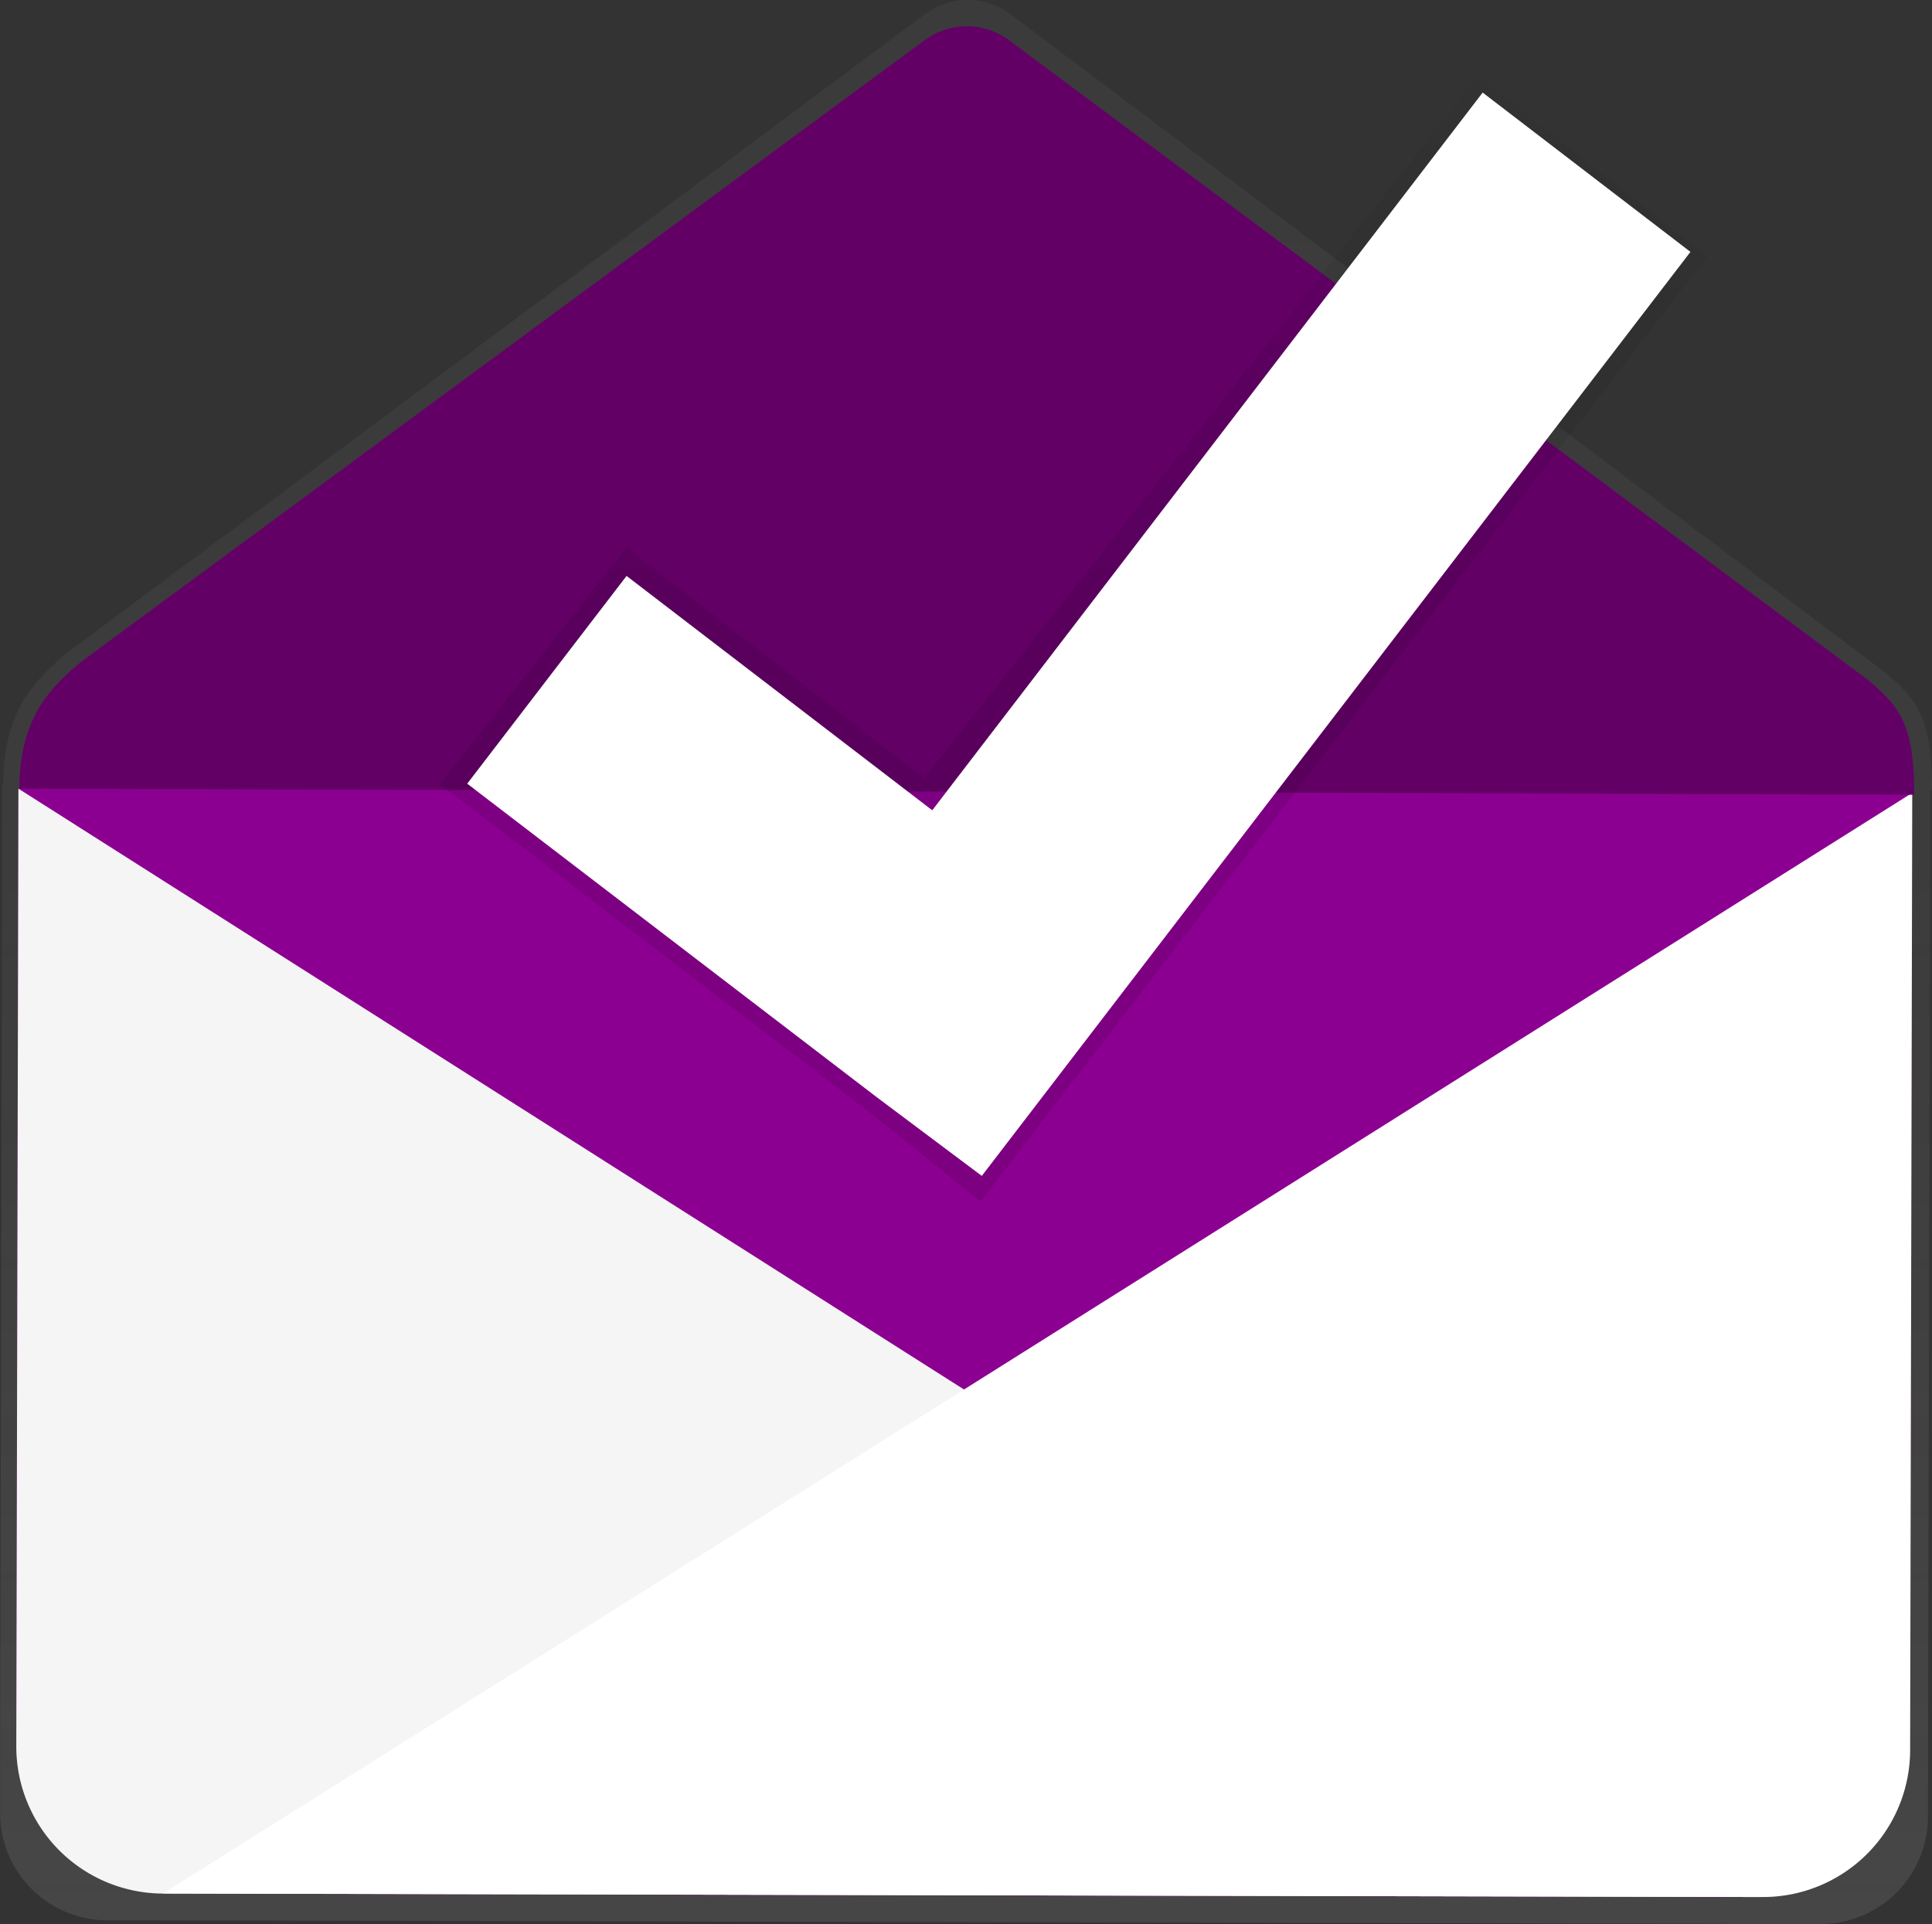 <svg data-name="Layer 1" xmlns="http://www.w3.org/2000/svg" width="737.61" height="734.73"><rect width="100%" height="100%" fill="#333333" stroke="none"/><defs><linearGradient id="a" x1="600" y1="817.36" x2="600" y2="82.64" gradientUnits="userSpaceOnUse"><stop offset="0" stop-color="gray" stop-opacity=".25"/><stop offset=".54" stop-color="gray" stop-opacity=".12"/><stop offset="1" stop-color="gray" stop-opacity=".1"/></linearGradient><linearGradient id="b" x1="640.68" y1="541.38" x2="640.68" y2="111.38" gradientTransform="rotate(.13 36889.153 -101490.725)" gradientUnits="userSpaceOnUse"><stop offset="0" stop-opacity=".12"/><stop offset=".55" stop-opacity=".09"/><stop offset="1" stop-opacity=".02"/></linearGradient></defs><path d="M968.8 384.4c.06-27.46-5.63-34.67-18-45.11L617.08 88.13A27.22 27.22 0 00584.4 88L256.58 332.11c-12.44 10.38-24.09 22.48-24.15 49.94h-.36l-.84 376v16.74a41 41 0 0040.92 41.1h16.16l310.85.69 327 .73a41 41 0 0041.1-40.92l.87-392.05z" transform="translate(-231.2 -82.64)" fill="url(#a)"/><path d="M7.017 301.158l722.998 1.64-.794 350a71.78 71.78 0 01-71.923 71.607L76.53 723.087a70.47 70.47 0 01-70.31-70.63l.797-351.299z" fill="#8c0091"/><path d="M7.03 301.14l-.81 365.62a56.16 56.16 0 0056 56.28l610.76 1.32" fill="#f5f5f5"/><path d="M730.07 302.75l-.81 365.61a56.16 56.16 0 01-56.28 56L62.25 723" fill="#fff"/><path d="M353.13 15.27l-322 237.32c-12.22 10.09-23.66 21.86-23.72 48.56l723.39 2.29c.06-26.7-5.53-33.71-17.7-43.86L385.23 15.36a27 27 0 00-32.1-.09z" fill="#8c0091"/><path d="M353.13 15.27l-322 237.32c-12.22 10.09-23.66 21.86-23.72 48.56l723.39 2.29c.06-26.7-5.53-33.71-17.7-43.86L385.23 15.36a27 27 0 00-32.1-.09z" opacity=".3"/><path fill="url(#b)" d="M651.79 97.86L564.3 29.19 352.78 297.12l-113.67-88.13-71.17 90.46 165.42 126.36 41.01 32.95 277.42-360.9z"/><path fill="#fff" d="M645.39 96.18l-79.33-60.83L355.92 309.4l-116.71-89.49-60.83 79.33 156.36 119.72 40.1 30.05L645.39 96.18z"/></svg>